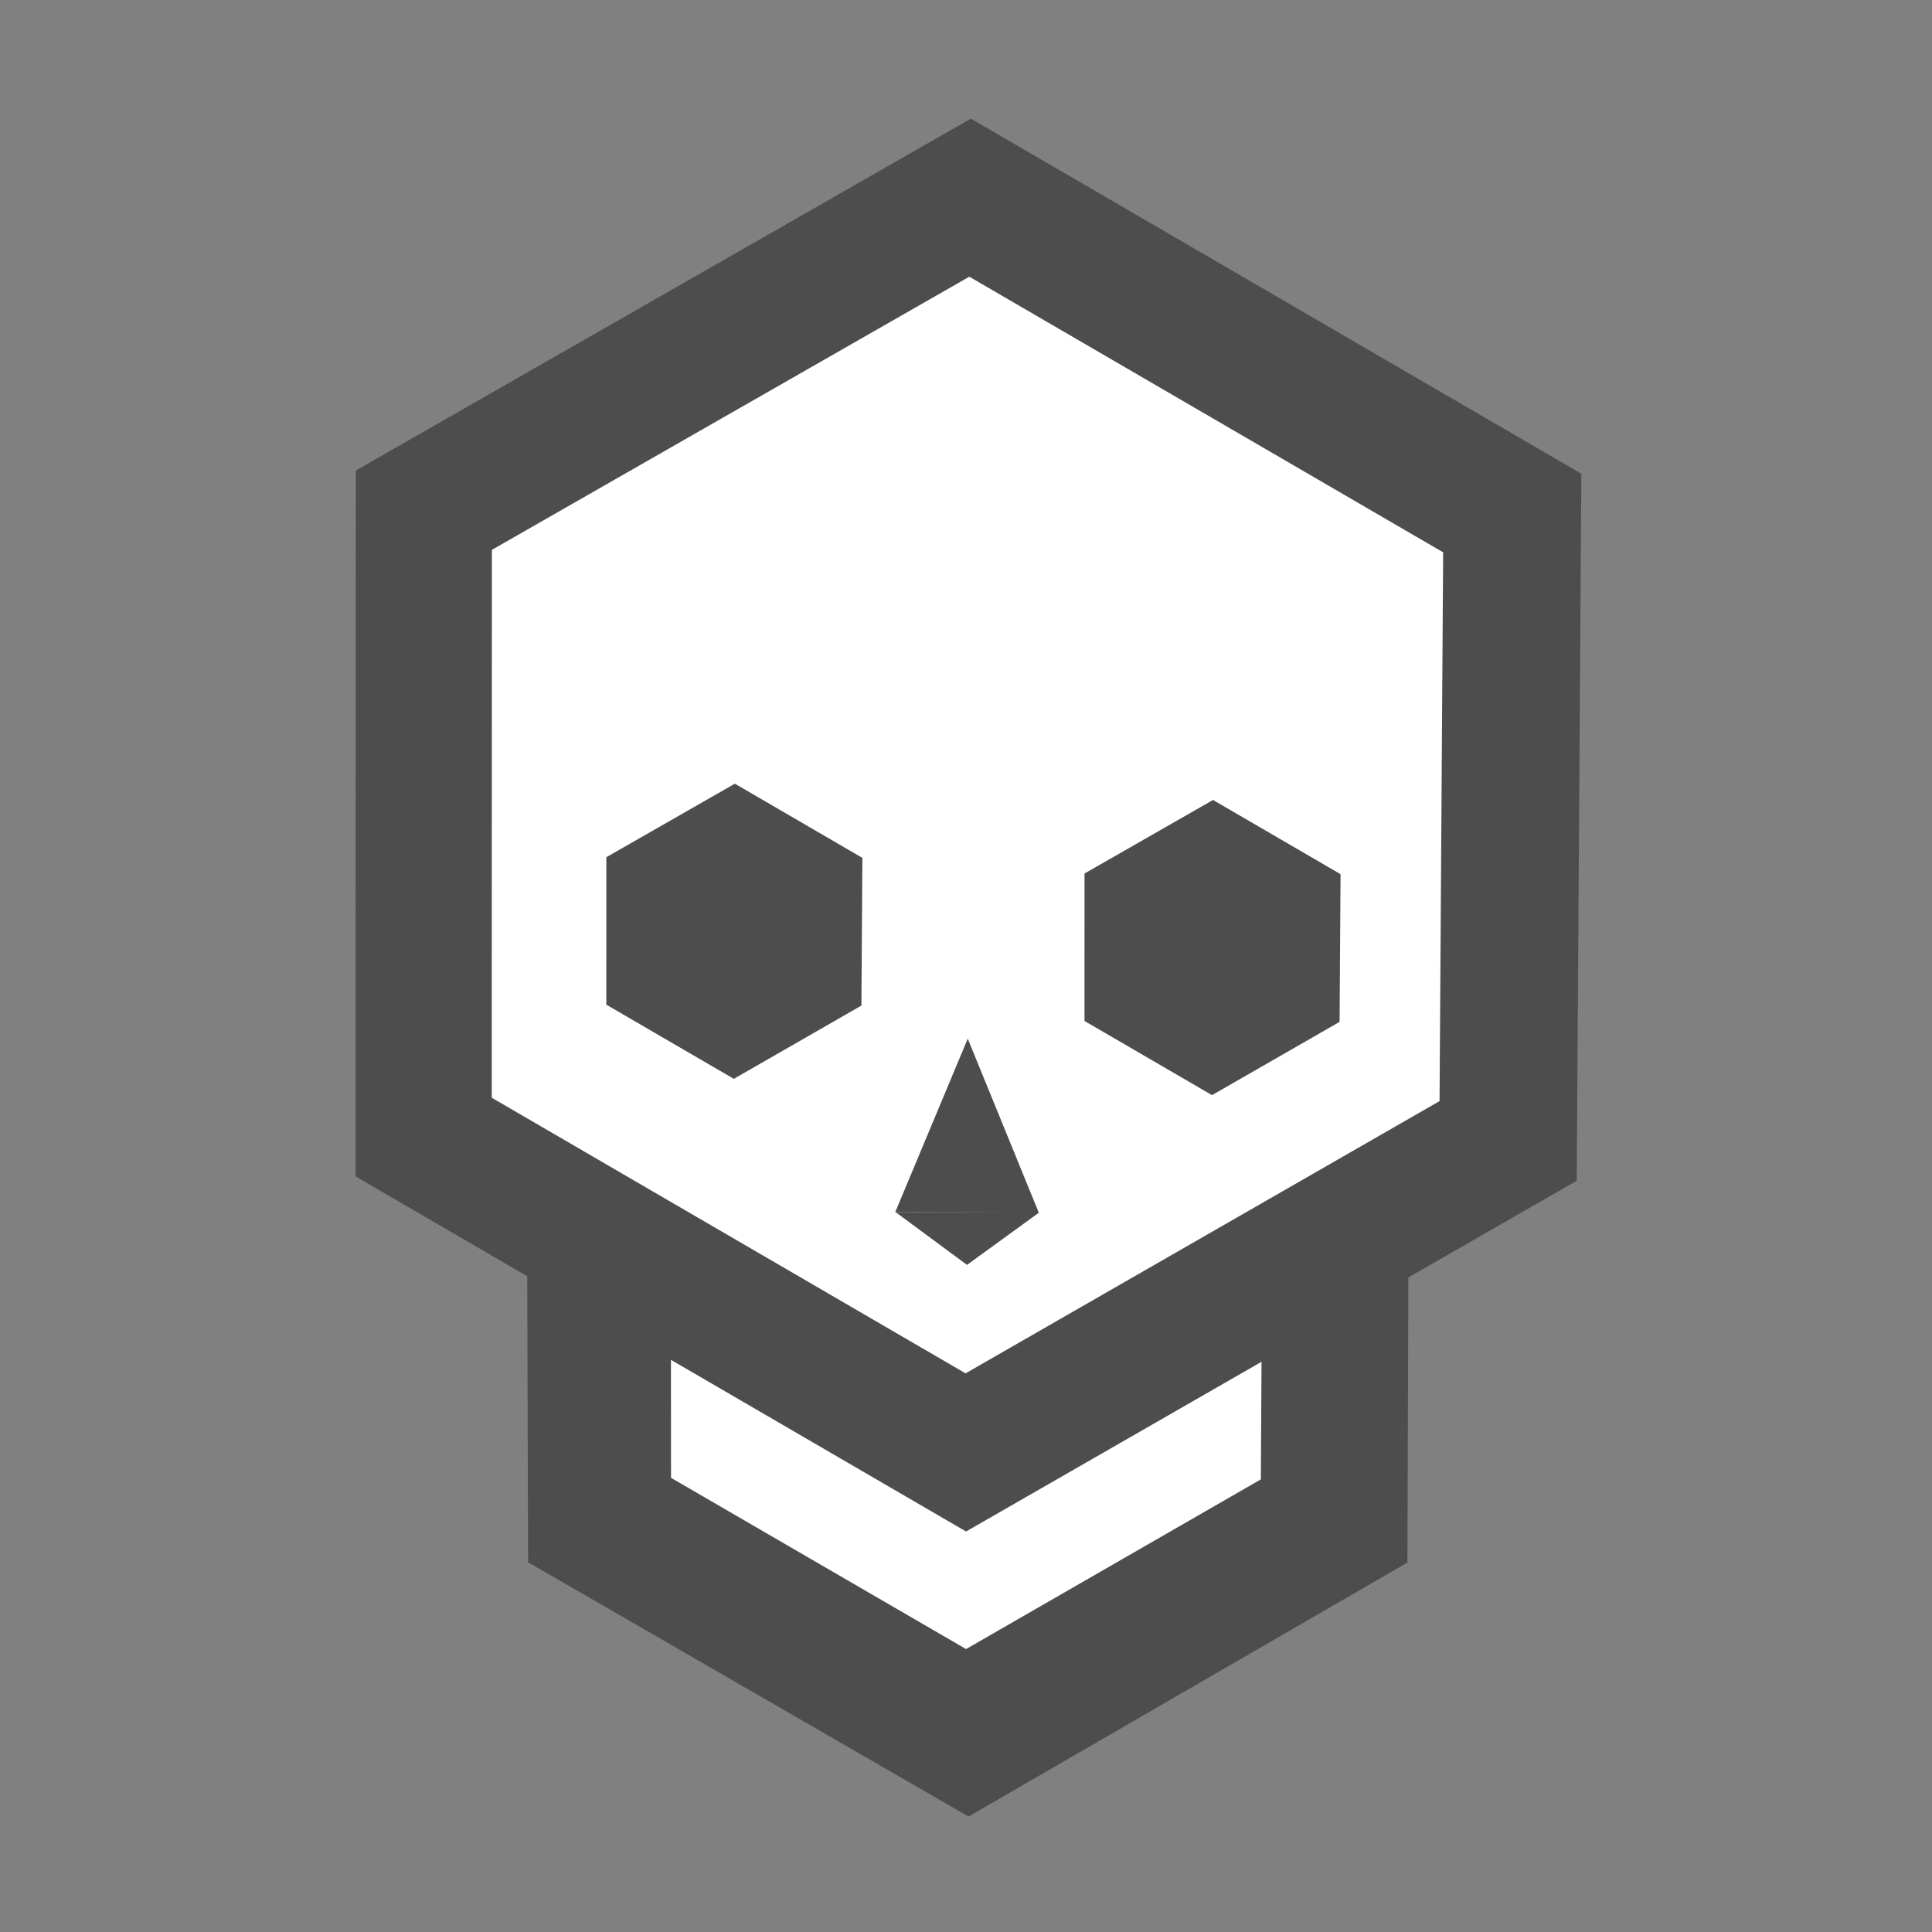<?xml version="1.0" encoding="utf-8" ?>
<!-- Generator: Assembly 1.0 - http://assemblyapp.co -->
<svg version="1.1" xmlns="http://www.w3.org/2000/svg" xmlns:xlink="http://www.w3.org/1999/xlink" width="300" height="300" viewBox="0 0 300 300">
	<rect x="0" y="0" width="300" height="300" fill="#808080" stroke="none"/>
	<g id="widget" transform="matrix(1,0,0,1,150,150)">
		<path class="outer-jaw" d="M-67.998,92.588 L-68.233,13.664 L0.417,-25.909 L68.805,13.575 L68.543,92.632 L0.391,132.072 Z" fill="#4d4d4d" fill-opacity="1" />
		<path class="inner-jaw" d="M-45.804,79.476 L-45.841,26.535 L0.269,0.095 L46.082,26.685 L45.785,79.715 L0.009,106.066 Z" fill="#ffffff" fill-opacity="1" />
		<path d="M-94.784,32.671 L-94.755,-76.933 L0.758,-131.58 L95.552,-76.44 L94.832,33.347 L0.009,87.811 Z" fill="#4d4d4d" fill-opacity="1" />
		<path d="M-73.644,20.454 L-73.621,-64.618 L0.514,-107.034 L74.091,-64.235 L73.532,20.979 L-0.067,63.253 Z" fill="#ffffff" fill-opacity="1" />
		<path class="left-eye" d="M-55.853,6.003 L-55.847,-16.893 L-35.893,-28.309 L-16.091,-16.79 L-16.241,6.145 L-36.05,17.522 Z" fill="#4d4d4d" fill-opacity="1" />
		<path class="right-eye" d="M18.398,8.534 L18.404,-14.363 L38.358,-25.779 L58.16,-14.26 L58.01,8.675 L38.201,20.053 Z" fill="#4d4d4d" fill-opacity="1" />
		<path d="M11.301,38.297 L0.273,11.281 L-10.991,38.224 Z" fill="#4d4d4d" fill-opacity="1" />
		<path d="M11.352,38.282 L0.154,46.413 L-10.94,38.21 Z" fill="#4d4d4d" fill-opacity="1" />
	</g>
</svg>